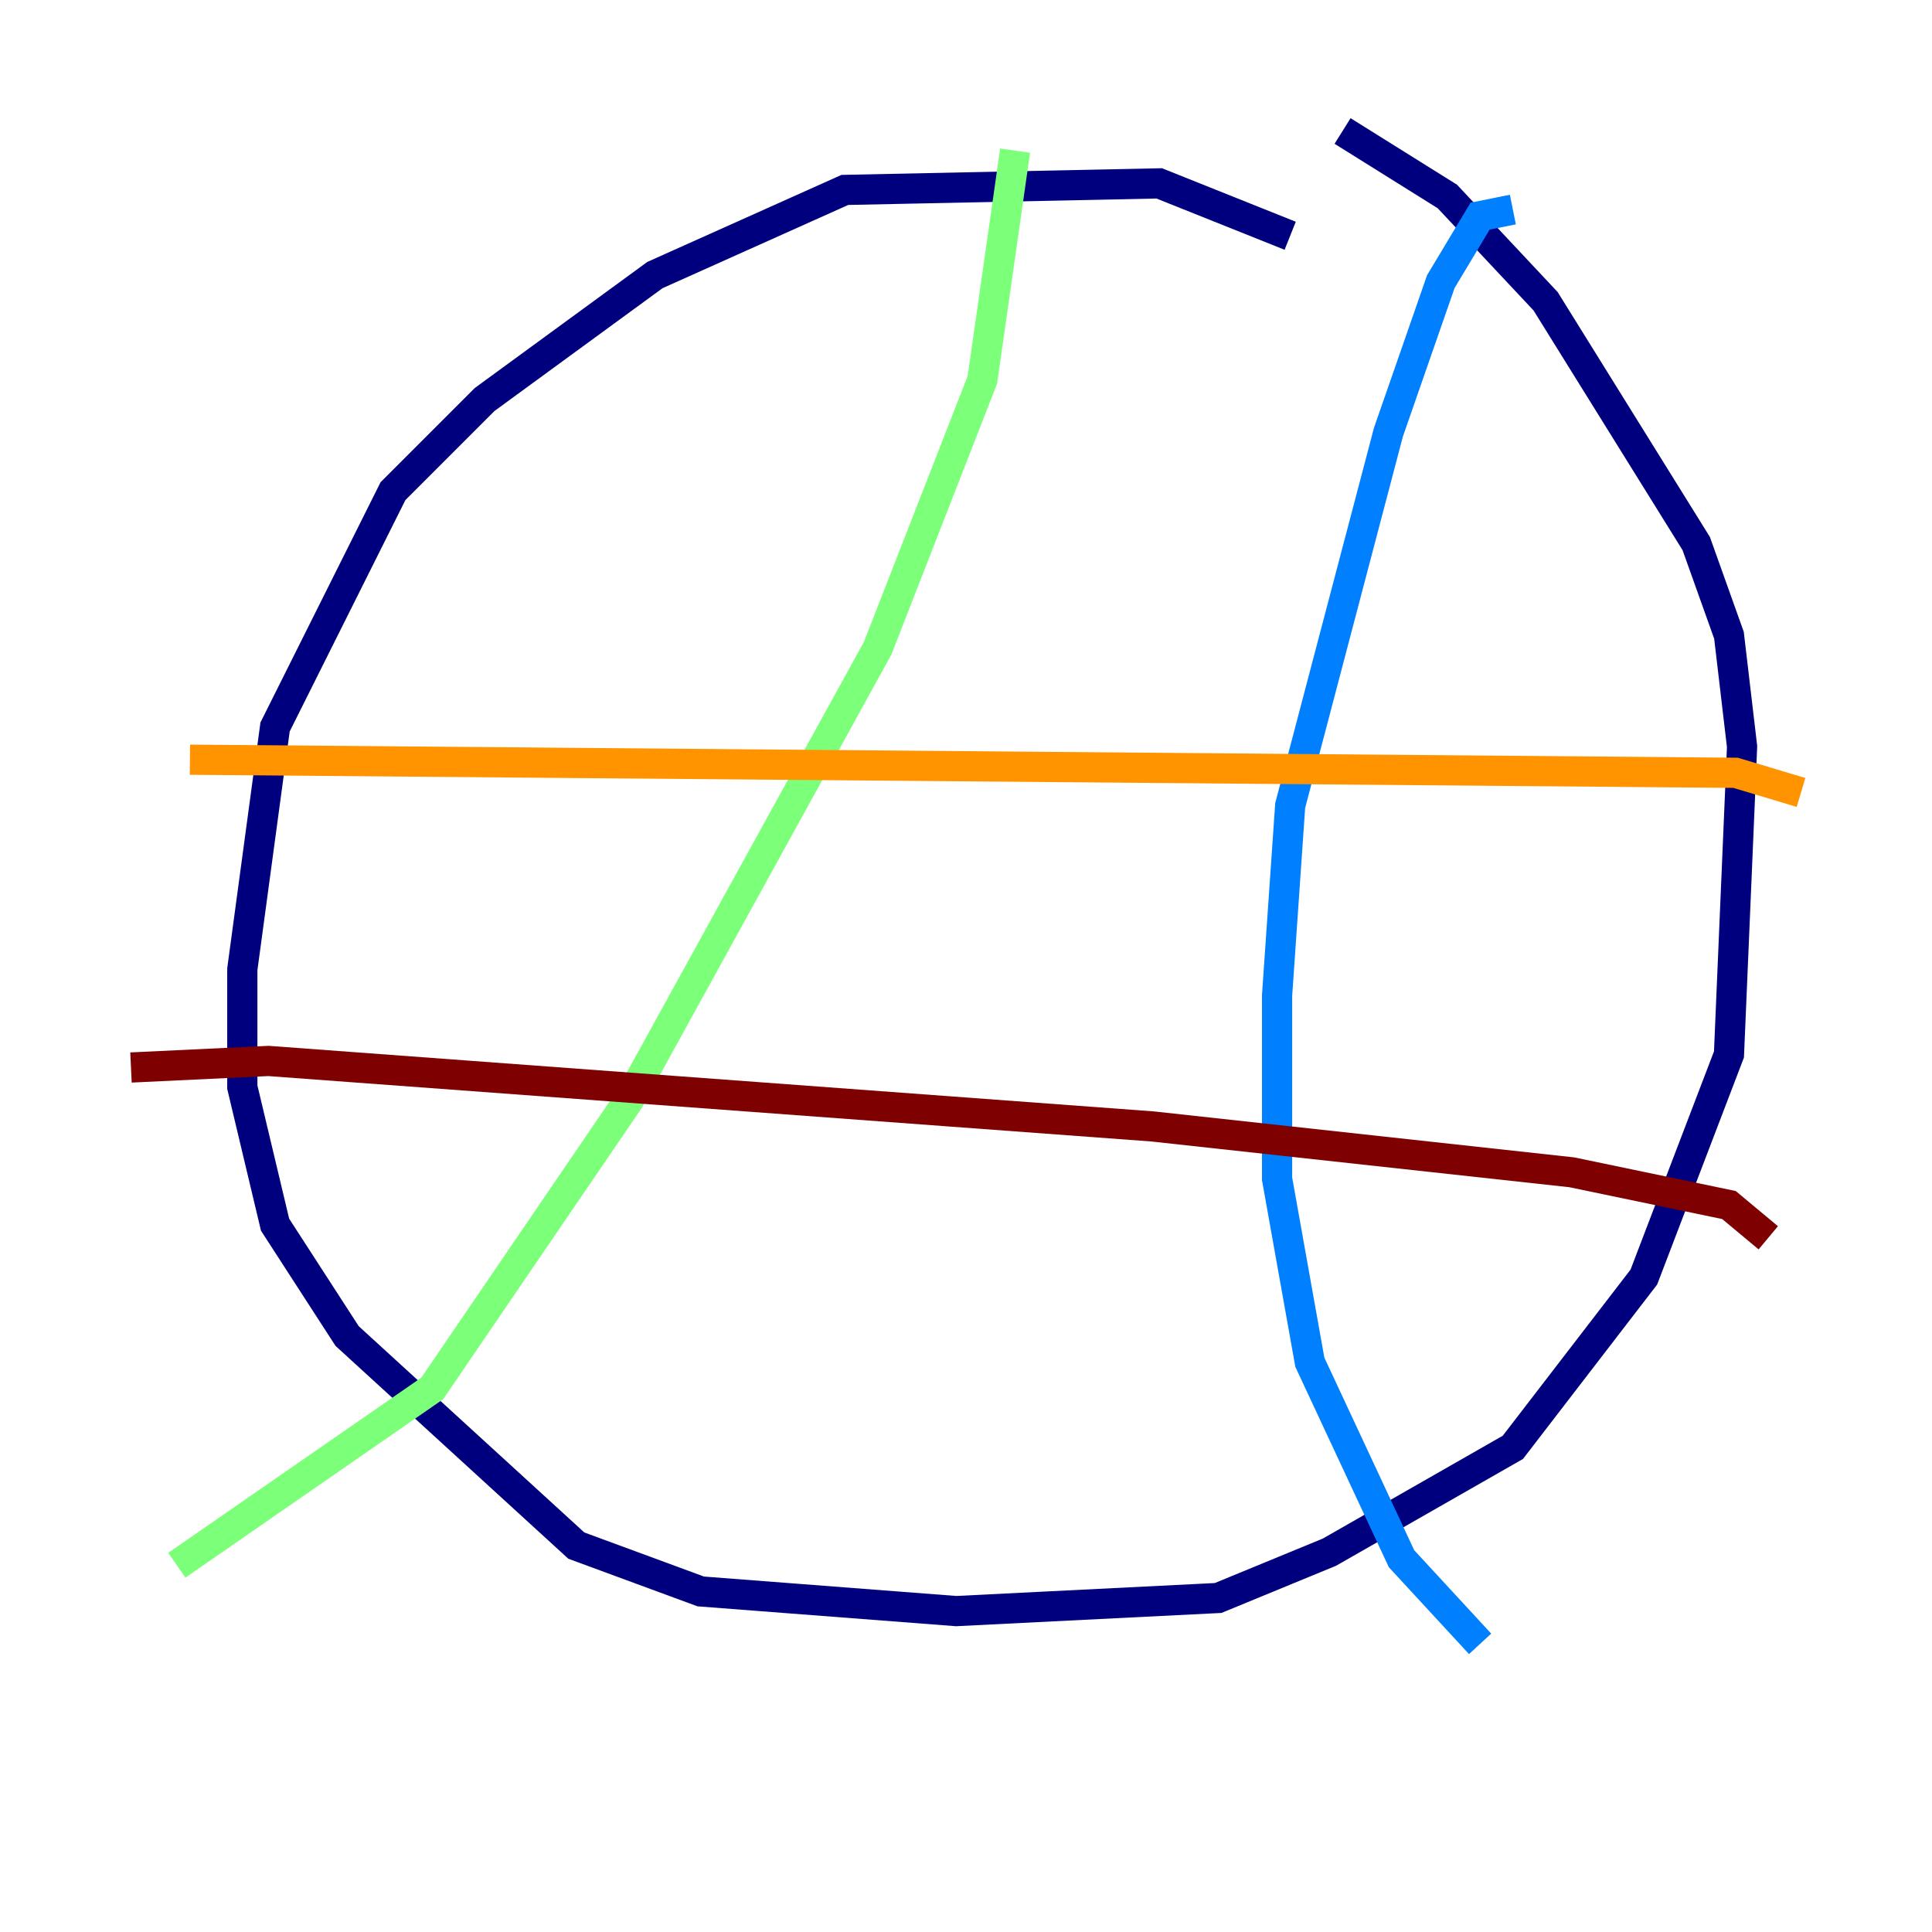 <?xml version="1.0" encoding="utf-8" ?>
<svg baseProfile="tiny" height="128" version="1.2" viewBox="0,0,128,128" width="128" xmlns="http://www.w3.org/2000/svg" xmlns:ev="http://www.w3.org/2001/xml-events" xmlns:xlink="http://www.w3.org/1999/xlink"><defs /><polyline fill="none" points="85.478,15.62 76.8,12.149 55.973,12.583 43.39,18.224 32.108,26.468 26.034,32.542 18.224,48.163 16.054,64.217 16.054,72.027 18.224,81.139 22.997,88.515 38.183,102.4 46.427,105.437 63.349,106.739 80.705,105.871 88.081,102.834 100.231,95.891 108.909,84.61 114.549,69.858 115.417,49.464 114.549,42.088 112.38,36.014 102.4,19.959 95.891,13.017 88.949,8.678" stroke="#00007f" stroke-width="2" /><polyline fill="none" points="100.231,13.885 98.061,14.319 95.458,18.658 91.986,28.637 85.478,53.37 84.61,65.953 84.61,78.102 86.78,90.251 92.854,103.268 98.061,108.909" stroke="#0080ff" stroke-width="2" /><polyline fill="none" points="67.254,9.98 65.085,25.166 58.142,42.956 41.654,72.895 28.637,91.986 11.715,103.702" stroke="#7cff79" stroke-width="2" /><polyline fill="none" points="12.583,50.332 114.983,51.2 119.322,52.502" stroke="#ff9400" stroke-width="2" /><polyline fill="none" points="8.678,70.725 17.79,70.291 76.366,74.63 104.136,77.668 114.549,79.837 117.153,82.007" stroke="#7f0000" stroke-width="2" /></svg>